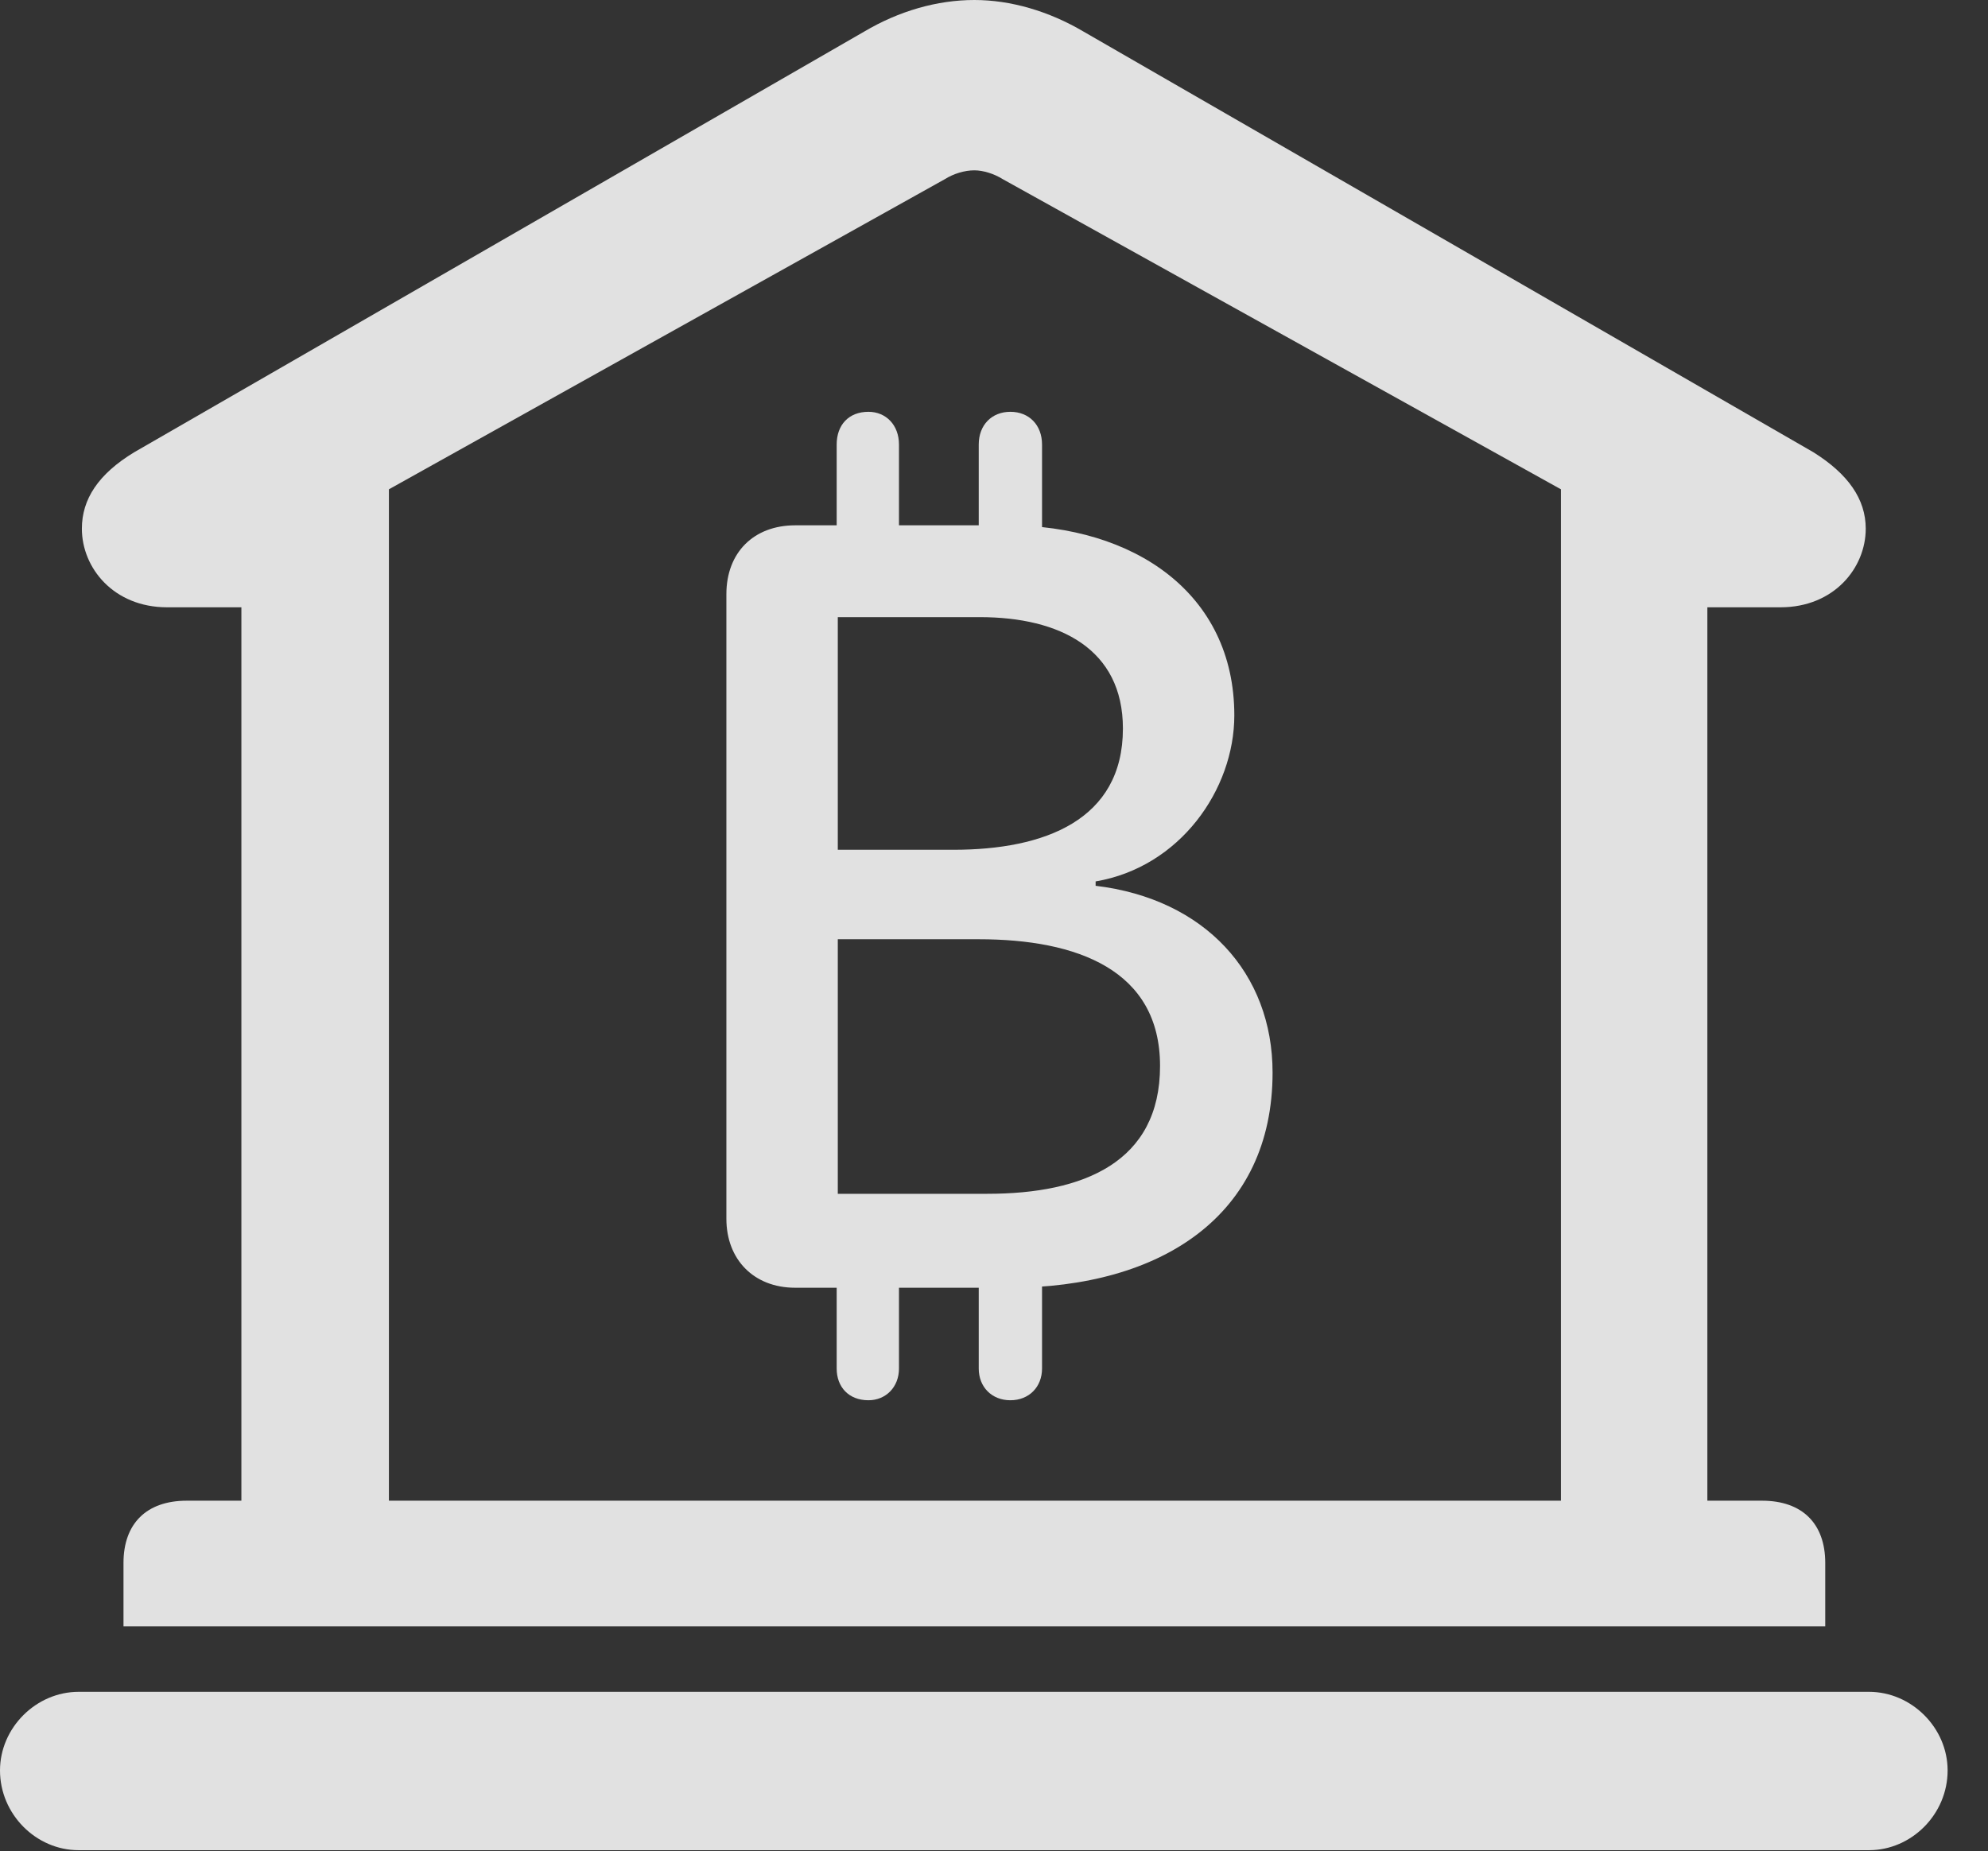 <?xml version="1.0" encoding="UTF-8"?>
<!--Generator: Apple Native CoreSVG 326-->
<!DOCTYPE svg
PUBLIC "-//W3C//DTD SVG 1.1//EN"
       "http://www.w3.org/Graphics/SVG/1.1/DTD/svg11.dtd">
<svg version="1.1" xmlns="http://www.w3.org/2000/svg" xmlns:xlink="http://www.w3.org/1999/xlink" viewBox="0 0 17.773 16.553">
 <rect x="0" y="0" width="17.773" height="16.553" fill="#333333" stroke="none"/>
 <g>
  <rect height="16.553" opacity="0" width="17.773" x="0" y="0"/>
  <path d="M1.104 14.541L16.318 14.541L16.318 13.975C16.318 13.623 16.113 13.418 15.752 13.418L15.264 13.418L15.264 5.43L15.918 5.43C16.396 5.43 16.68 5.078 16.68 4.727C16.68 4.463 16.523 4.238 16.211 4.043L9.688 0.283C9.375 0.098 9.033 0 8.711 0C8.379 0 8.037 0.098 7.725 0.283L1.201 4.043C0.879 4.238 0.732 4.463 0.732 4.727C0.732 5.078 1.016 5.43 1.494 5.43L2.158 5.43L2.158 13.418L1.67 13.418C1.309 13.418 1.104 13.623 1.104 13.975ZM3.477 13.418L3.477 4.375L8.447 1.602C8.525 1.553 8.623 1.523 8.711 1.523C8.789 1.523 8.887 1.553 8.965 1.602L13.955 4.375L13.955 13.418ZM0.703 16.543L16.709 16.543C17.09 16.543 17.412 16.221 17.412 15.83C17.412 15.449 17.09 15.127 16.709 15.127L0.703 15.127C0.322 15.127 0 15.449 0 15.83C0 16.221 0.322 16.543 0.703 16.543Z" fill="white" fill-opacity="0.85"/>
  <path d="M7.109 11.514L9.023 11.514C10.381 11.514 11.377 10.869 11.377 9.59C11.377 8.701 10.771 8.037 9.795 7.92L9.795 7.881C10.547 7.754 11.035 7.061 11.035 6.396C11.035 5.303 10.137 4.697 9.004 4.697L7.109 4.697C6.738 4.697 6.494 4.941 6.494 5.312L6.494 10.898C6.494 11.26 6.738 11.514 7.109 11.514ZM7.49 7.598L7.49 5.518L8.76 5.518C9.473 5.518 10.039 5.801 10.039 6.514C10.039 7.334 9.336 7.598 8.525 7.598ZM7.49 10.674L7.49 8.398L8.75 8.398C9.629 8.398 10.371 8.672 10.371 9.531C10.371 10.391 9.688 10.674 8.828 10.674ZM7.48 5.195L8.037 5.195L8.037 3.975C8.037 3.799 7.92 3.682 7.764 3.682C7.588 3.682 7.48 3.799 7.48 3.975ZM8.75 5.195L9.316 5.195L9.316 3.975C9.316 3.799 9.199 3.682 9.033 3.682C8.867 3.682 8.75 3.799 8.75 3.975ZM7.48 11.006L7.48 12.236C7.48 12.402 7.588 12.52 7.764 12.52C7.92 12.52 8.037 12.402 8.037 12.236L8.037 11.006ZM8.75 11.006L8.75 12.236C8.75 12.402 8.867 12.52 9.033 12.52C9.199 12.52 9.316 12.402 9.316 12.236L9.316 11.006Z" fill="white" fill-opacity="0.85"/>
 </g>
</svg>
